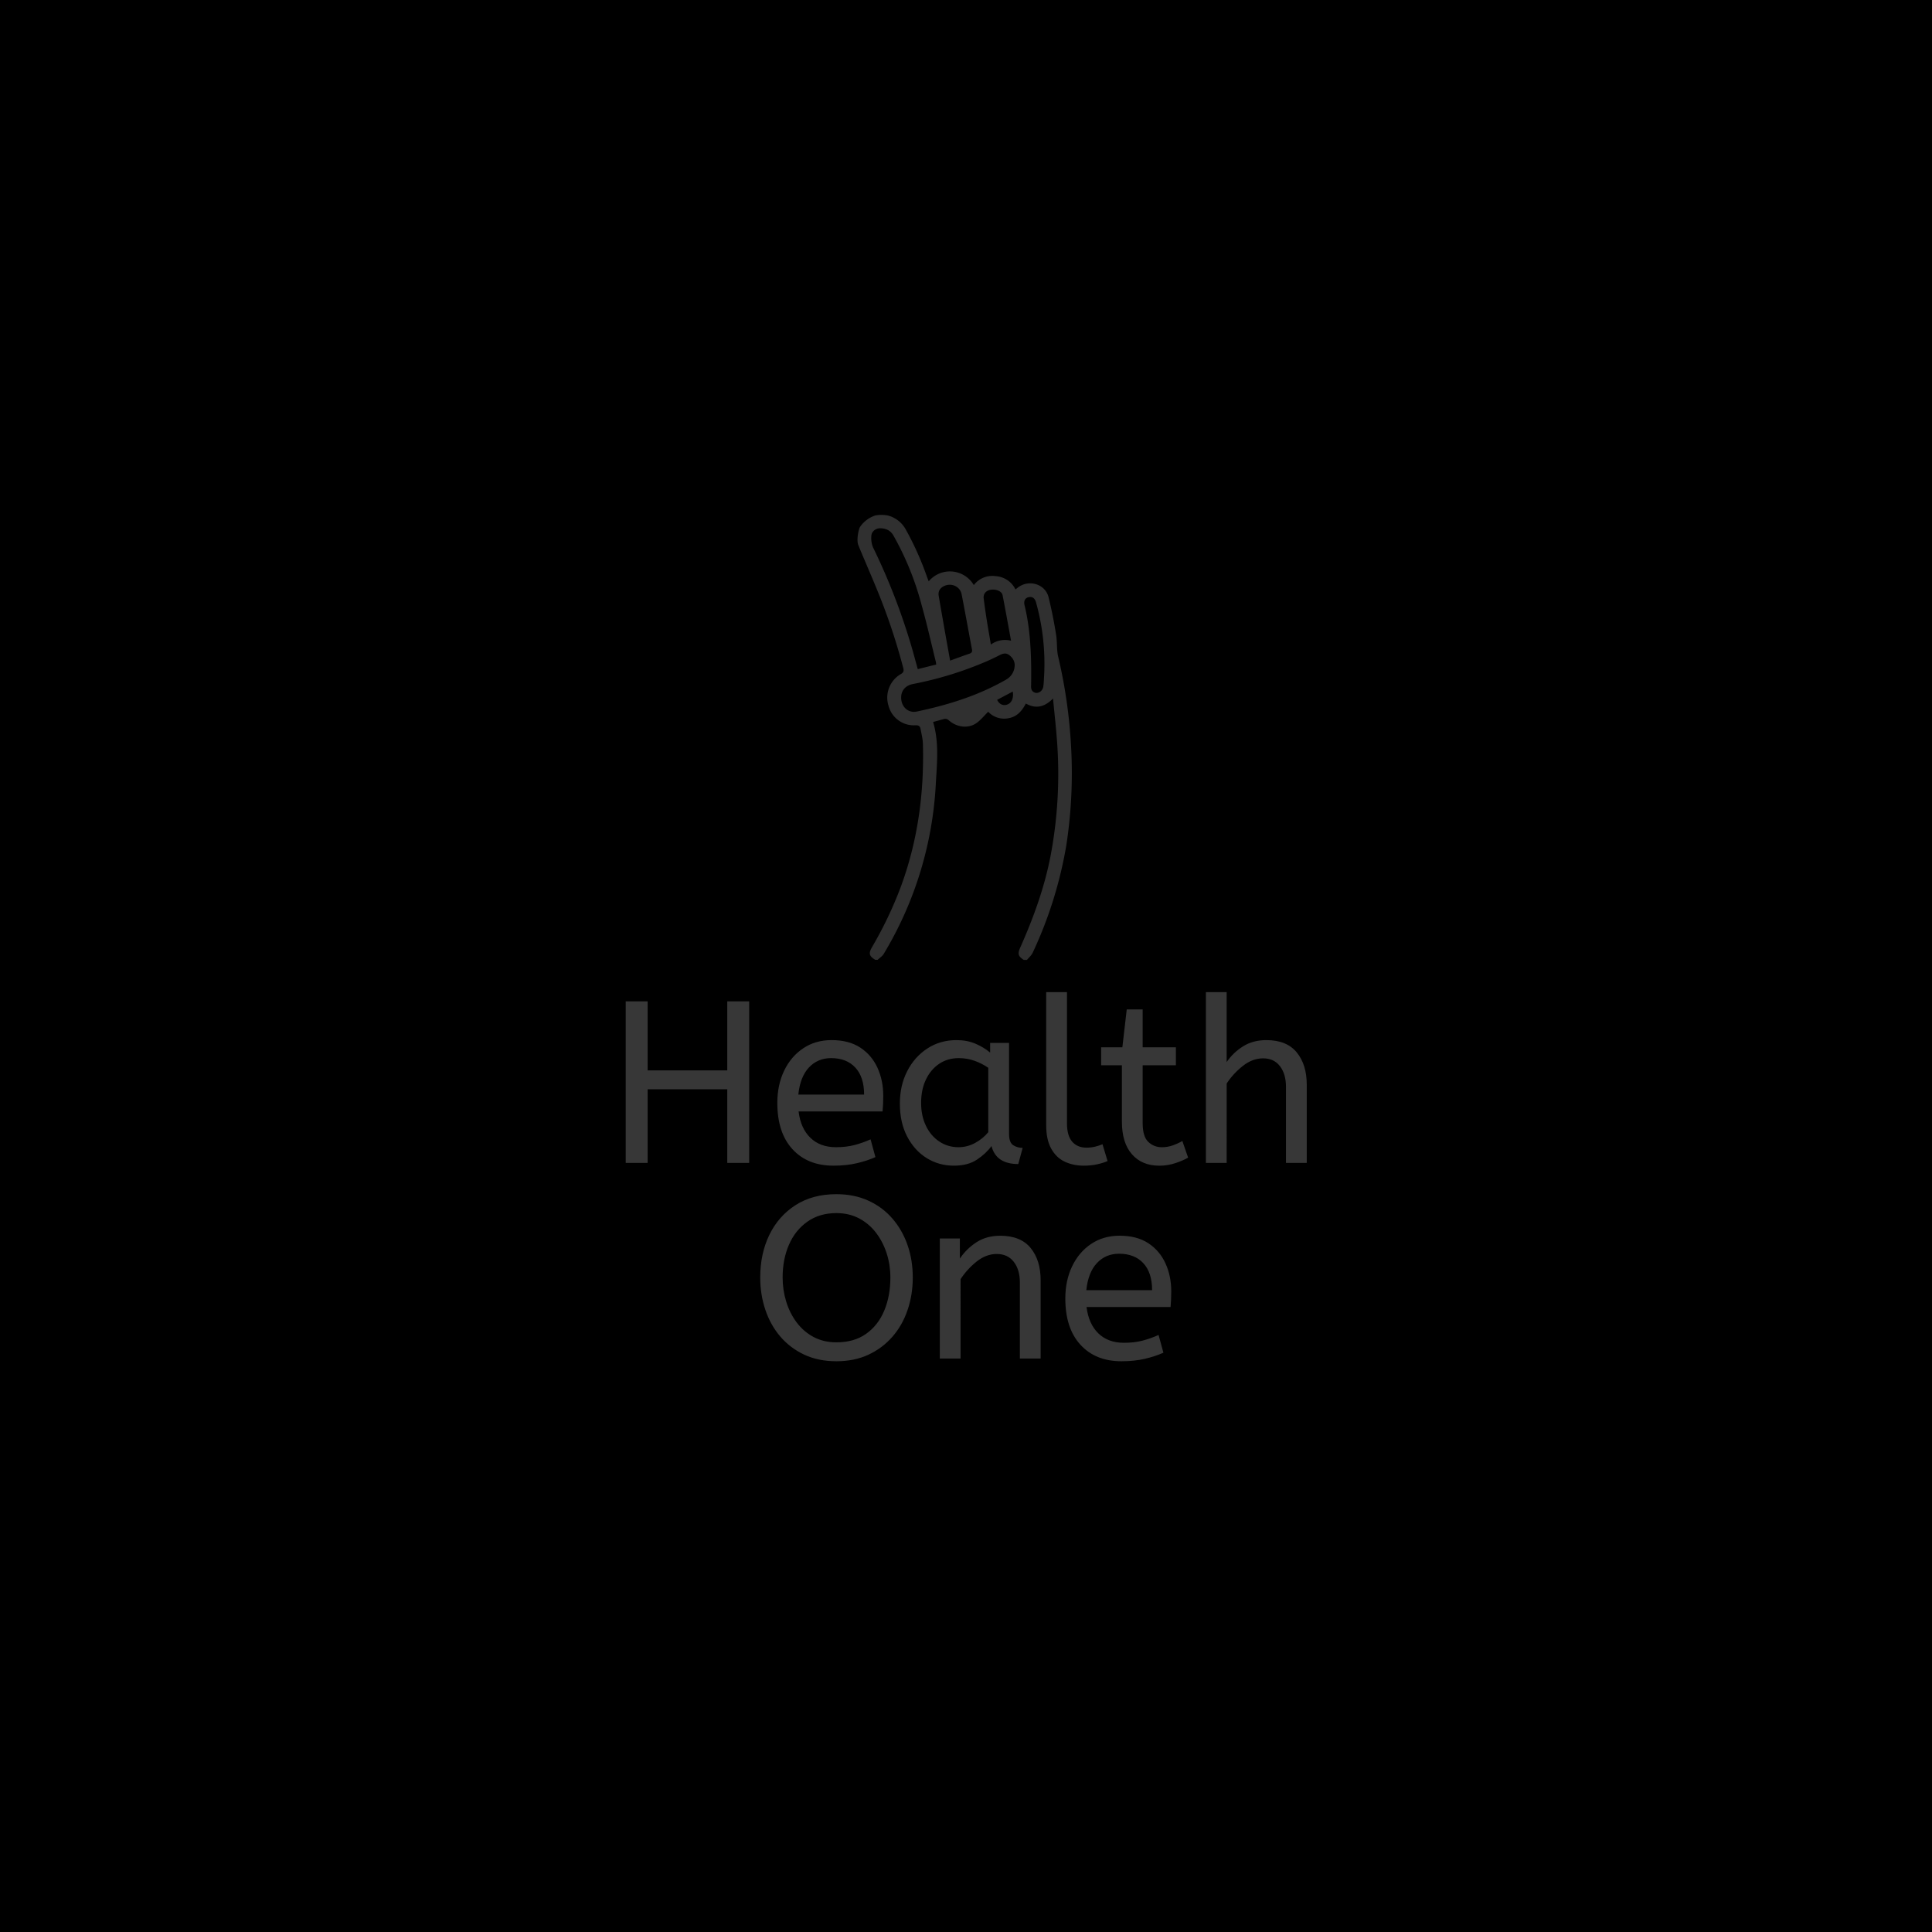 <svg xmlns="http://www.w3.org/2000/svg" xml:space="preserve" width="1500" height="1500" fill="#fff" stroke="#fff" data-id="lg_ZWoF5Lr1qIfHZghGnx" data-version="1"><path fill="#000" stroke="transparent" d="M0 0h1500v1500H0z"/><g data-padding="20"><g stroke="none" transform="translate(-769.507 -775.03)scale(1.969)"><path fill="#373737" d="M646.177 852.16h-8.64v-63.7h8.64v27.21h31.4v-27.21h8.64v63.7h-8.64v-29.03h-31.4Zm73.26 1.09q-10.2 0-16.16-6.51-5.96-6.5-5.96-18.24 0-7.1 2.69-12.7 2.68-5.59 7.51-8.82 4.82-3.24 11.19-3.24 6.82 0 11.33 2.96 4.5 2.96 6.78 7.96 2.27 5.01 2.27 11.02 0 3.18-.27 6.18h-33.12q.81 6.65 4.64 10.38 3.82 3.73 10.1 3.73 4.09 0 7.37-.87 3.27-.86 6.28-2.23l1.91 7.01q-3.28 1.46-7.37 2.41-4.1.96-9.19.96m-13.84-28.03h25.94q0-6.92-3.46-10.65t-9.55-3.73q-5.28 0-8.74 3.69-3.46 3.68-4.19 10.69m61.34 28.03q-5.92 0-10.74-3-4.82-3.01-7.69-8.51-2.87-5.51-2.87-12.97 0-7.1 2.87-12.74t7.92-8.96q5.05-3.33 11.6-3.33 4.1 0 7.42 1.42 3.32 1.41 5.78 3.5v-3.82h7.46v35.85q0 3.46 1.68 4.51 1.68 1.04 3.69 1.04l-1.73 6.37q-8.74 0-10.56-7.1-2.09 2.92-5.69 5.33-3.59 2.41-9.14 2.41m1.82-7.28q3.46 0 6.55-1.68 3.09-1.69 5.19-4.24v-25.39q-2.46-1.72-5.42-2.77-2.95-1.05-6.23-1.05-4.37 0-7.69 2.23t-5.23 6.19-1.91 9.24q0 5.09 1.91 9.05t5.28 6.19q3.36 2.23 7.55 2.23m49.41 7.28q-4.18 0-7.55-1.59-3.37-1.6-5.32-5.15-1.96-3.54-1.96-9.19v-52.5h8.19v51.68q0 4.92 2.05 7.28 2.04 2.37 5.68 2.37 1.73 0 3.42-.41 1.68-.41 2.86-.95l2 6.64q-1.63.73-4.04 1.27-2.42.55-5.33.55m29.76.01q-6.83 0-10.78-4.51-3.96-4.5-3.96-12.87v-22.21h-8.19v-7.09h8.37l1.73-14.93h6.28v14.93h13.1v7.09h-13.1v22.84q0 5.28 2.23 7.38 2.23 2.09 5.32 2.09 2.27 0 4.32-.73t3.78-1.73l2.27 6.55q-1.82 1.1-4.91 2.14-3.09 1.05-6.46 1.05m26.57-1.1h-8.19v-67.34h8.19v27.57q2.55-3.73 6.46-6.19t9.19-2.46q8.01 0 11.97 4.83 3.96 4.82 3.96 12.74v30.85h-8.19v-29.94q0-5.1-2.37-8.19-2.36-3.1-6.64-3.1-4.19 0-7.96 2.96-3.78 2.96-6.42 6.96Zm-153.89 78.21q-7.1 0-12.65-2.59-5.55-2.6-9.42-7.1t-5.91-10.51q-2.05-6.01-2.05-12.83 0-9.37 3.59-16.79 3.6-7.42 10.33-11.74 6.74-4.32 16.11-4.32 7.01 0 12.6 2.55 5.6 2.54 9.51 7.09 3.92 4.55 5.96 10.47 2.05 5.91 2.05 12.74 0 6.82-2.05 12.83-2.04 6.01-5.96 10.51-3.91 4.5-9.46 7.1-5.55 2.59-12.65 2.59m0-7.46q7.01 0 11.74-3.37 4.73-3.36 7.14-9.14t2.41-13.06q0-4.92-1.45-9.47-1.46-4.55-4.19-8.14t-6.69-5.69q-3.96-2.09-8.96-2.09-6.64 0-11.42 3.37-4.78 3.36-7.28 9.1-2.5 5.73-2.5 12.92 0 4.91 1.41 9.51 1.41 4.59 4.14 8.23t6.69 5.74q3.95 2.09 8.96 2.09m48.97 6.38h-8.19v-47.32h7.91v7.92q2.55-3.83 6.51-6.42t9.42-2.59q8.01 0 11.97 4.82 3.95 4.82 3.95 12.74v30.85h-8.19v-29.94q0-5.1-2.41-8.19t-6.69-3.09q-4.18 0-7.91 2.95-3.73 2.96-6.37 6.97Zm63.41 1.08q-10.19 0-16.15-6.51-5.96-6.5-5.96-18.24 0-7.1 2.69-12.7 2.68-5.59 7.5-8.82 4.83-3.23 11.2-3.23 6.82 0 11.33 2.95 4.5 2.96 6.78 7.97 2.27 5 2.27 11.01 0 3.18-.27 6.19h-33.13q.82 6.64 4.64 10.37 3.83 3.73 10.11 3.73 4.09 0 7.37-.86 3.27-.87 6.28-2.23l1.91 7q-3.28 1.46-7.37 2.42-4.1.95-9.2.95m-13.83-28.03h25.94q0-6.91-3.46-10.64t-9.56-3.73q-5.27 0-8.73 3.68-3.46 3.69-4.19 10.69"/><rect width="487.19" height="179.95" x="127.597" y="263.08" fill="none" rx="0" ry="0" transform="translate(400.5 509.54)"/><path fill="#303030" d="M813.15 687.99q-.956-17.901-5.07-35.373c-.683-2.808-.351-5.85-.839-8.717a179 179 0 0 0-2.983-14.859c-1.307-5.05-7.469-6.981-11.778-3.978q-.546.39-1.248.975a9.36 9.36 0 0 0-7.84-5.245 9.16 9.16 0 0 0-8.599 3.529 10.92 10.92 0 0 0-17.784-1.482l-.585-1.501a119 119 0 0 0-8.521-19.052 11.3 11.3 0 0 0-6.981-5.401 13.7 13.7 0 0 0-4.895-.04 11.7 11.7 0 0 0-6.006 4.408c-.643.877-1.462 4.875-.897 6.903.312 1.111 4.875 11.524 7.274 17.413a242 242 0 0 1 10.569 31.415c.312 1.209.156 1.813-1.034 2.476a10.725 10.725 0 0 0-4.777 12.441 10.335 10.335 0 0 0 10.608 7.703c1.248-.059 1.833.35 2.028 1.423.37 1.95.877 3.939.936 5.928.526 19.461-2.048 38.454-8.873 56.745a154 154 0 0 1-11.154 23.303c-1.482 2.535-1.209 3.607 1.229 5.07h.955c.82-.78 1.872-1.424 2.418-2.38a144.3 144.3 0 0 0 20.514-67.08c.449-8.072 1.346-16.223-1.072-24.316l4.095-1.111c.819-.234 1.423-.156 2.145.487 3.003 2.691 7.449 3.315 10.647 1.19 1.794-1.17 3.198-3.003 4.836-4.602a8.58 8.58 0 0 0 8.092 2.535c3.315-.585 5.265-2.906 6.747-5.772 3.959 2.223 7.41 1.404 10.725-1.99.585 6.24 1.248 11.954 1.638 17.687a173.6 173.6 0 0 1-2.515 43.875c-2.399 12.734-6.786 24.804-12.032 36.602-1.13 2.554-.877 3.412 1.346 4.914h1.287c.78-.956 1.794-1.794 2.281-2.886a163.8 163.8 0 0 0 13.221-42.198 187.2 187.2 0 0 0 1.892-39.02m-31.902-61.795c2.067-.468 4.563.468 4.875 2.028 1.17 5.889 2.203 11.778 3.354 18.018a9.56 9.56 0 0 0-7.956 1.501c-.605-3.607-1.21-6.981-1.736-10.374q-.604-3.861-1.092-7.722c-.234-1.813.78-3.061 2.555-3.471m-18.155-1.501c2.886-1.365 6.299.156 6.903 3.276 1.404 7.195 2.691 14.43 4.056 21.625.195.936 0 1.443-.975 1.775-2.496.838-4.972 1.774-7.624 2.73a3007 3007 0 0 1-4.505-25.545c-.312-1.755.527-3.101 2.145-3.861M735.111 609.6a9.75 9.75 0 0 1-.722-4.622c.04-1.755 1.716-3.1 3.51-3.061 2.184.039 3.978.78 5.168 2.808a115 115 0 0 1 11.134 27.417c2.067 7.37 3.744 14.839 5.577 22.269q.117.487.195 1.248c-2.418.585-4.777 1.17-7.273 1.813-.82-2.905-1.54-5.713-2.36-8.502a249.6 249.6 0 0 0-15.21-39.37m52.572 61.912c-1.52.429-2.925-.292-3.705-1.95l6.162-3.256c.41 2.73-.507 4.66-2.457 5.206m-.117-9.945c-11.017 6.318-22.951 10.023-35.295 12.617-3.393.702-6.181-1.911-6.142-5.558 0-2.71 1.716-4.719 4.582-5.284a140.4 140.4 0 0 0 29.055-8.931 80 80 0 0 0 5.05-2.399c1.366-.721 2.653-1.092 3.998-.039 1.424 1.15 2.262 2.633 2.048 4.446a6.44 6.44 0 0 1-3.296 5.129m14.937-1.502c-.097 1.424-.117 2.867-.331 4.29-.254 1.794-2.028 2.945-3.452 2.34-.975-.429-1.365-1.17-1.365-2.281.078-3.042.04-6.084.04-8.034-.137-8.873-.78-16.595-2.633-24.18-.37-1.56.234-2.73 1.501-3.062 1.502-.39 2.574.312 3.042 2.009a89.7 89.7 0 0 1 3.198 28.918"/></g><path fill="transparent" stroke="transparent" stroke-width="2.053" d="M250 384.497h1000v731.006H250z"/></g></svg>